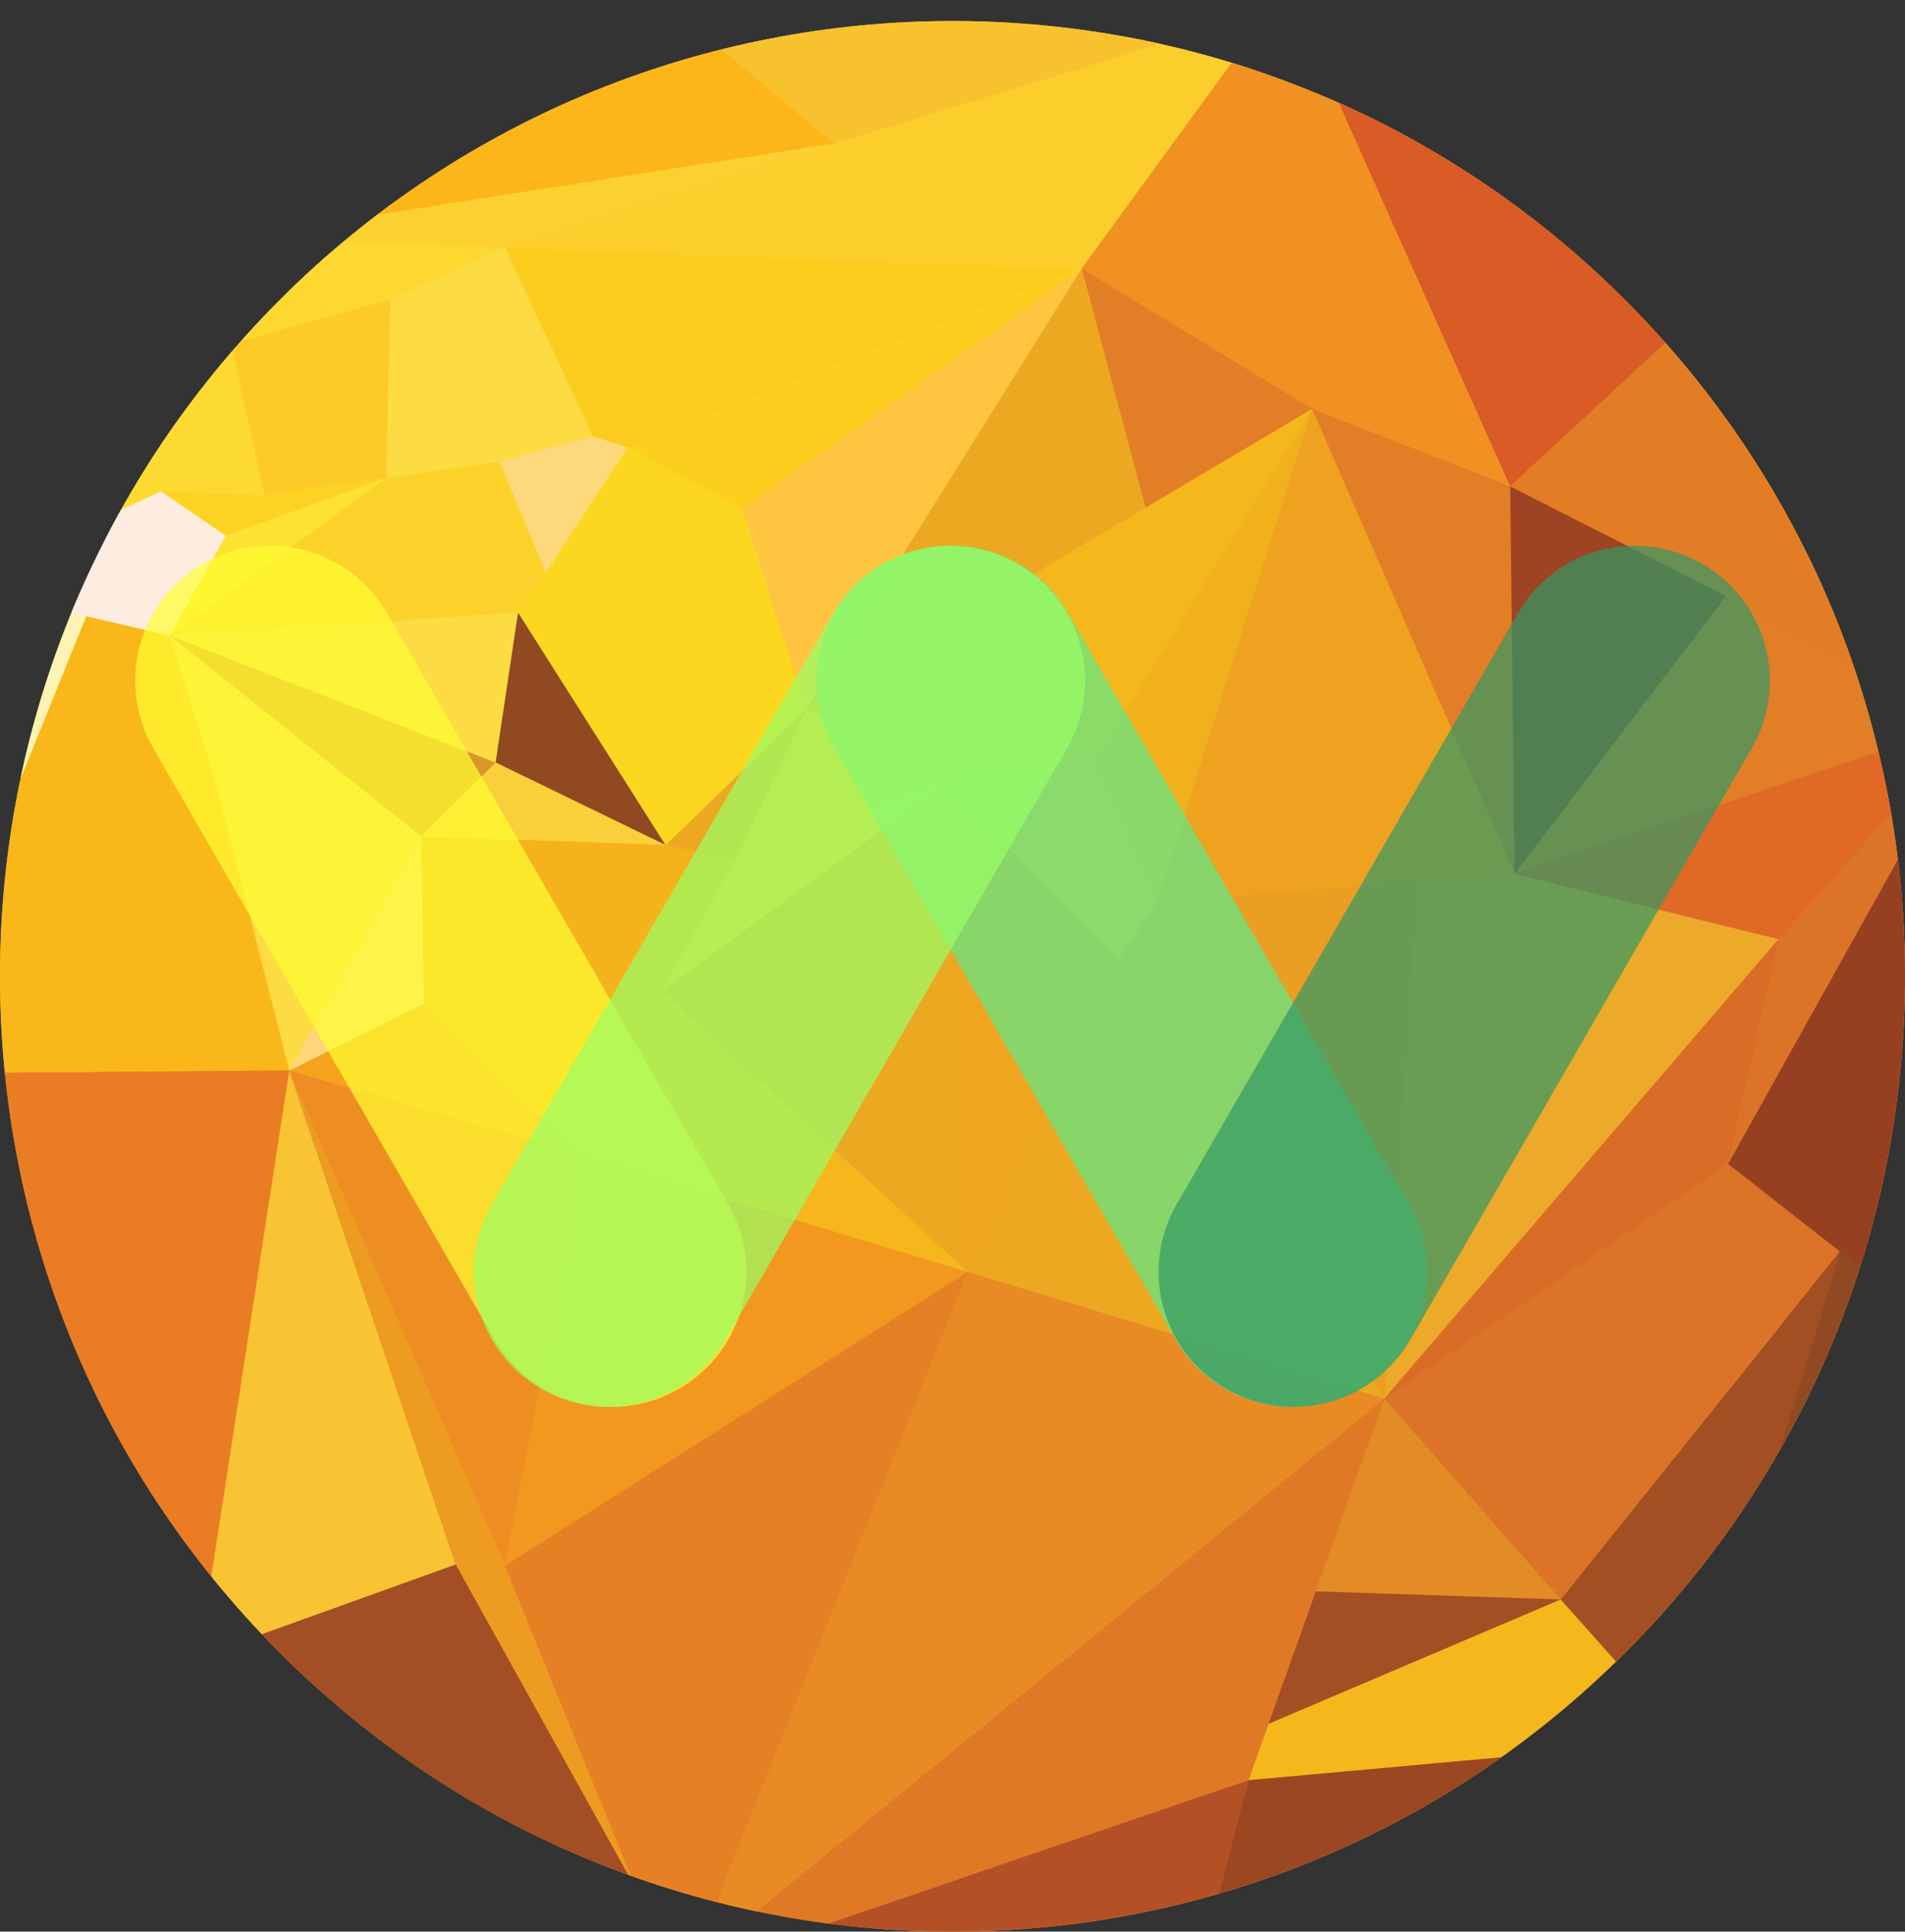 <?xml version="1.0" encoding="utf-8"?>
<!-- Generator: Adobe Illustrator 16.0.0, SVG Export Plug-In . SVG Version: 6.00 Build 0)  -->
<!DOCTYPE svg PUBLIC "-//W3C//DTD SVG 1.1//EN" "http://www.w3.org/Graphics/SVG/1.1/DTD/svg11.dtd">
<svg version="1.1" id="图层_1" xmlns="http://www.w3.org/2000/svg" xmlns:xlink="http://www.w3.org/1999/xlink" x="0px" y="0px"
	 width="200.001px" height="202.763px" viewBox="0 0 200.001 202.763" enable-background="new 0 0 200.001 202.763"
	 xml:space="preserve">
<rect x="0" y="0" width="200.001" height="202.763" fill="#333333" stroke="none"/>
<g id="Sun">
	<g>
		<path id="SVGID_33_" fill="#F5B81C" d="M170.713,173.393c-39.053,39.16-102.37,39.16-141.424-0.002
			c-39.052-39.16-39.052-102.652,0-141.815c39.054-39.16,102.368-39.16,141.424,0.005
			C209.762,70.736,209.766,134.231,170.713,173.393z"/>
	</g>
	<g>
		<defs>
			<path id="SVGID_1_" d="M170.713,173.393c-39.053,39.16-102.37,39.16-141.424-0.002c-39.052-39.16-39.052-102.652,0-141.815
				c39.054-39.16,102.368-39.16,141.424,0.005C209.762,70.736,209.766,134.231,170.713,173.393z"/>
		</defs>
		<clipPath id="SVGID_2_">
			<use xlink:href="#SVGID_1_"  overflow="visible"/>
		</clipPath>
		<polygon clip-path="url(#SVGID_2_)" fill="#904920" points="177.512,182.655 198.359,135.446 190.394,124.289 		"/>
	</g>
	<g>
		<defs>
			<path id="SVGID_3_" d="M170.713,173.393c-39.053,39.16-102.37,39.16-141.424-0.002c-39.052-39.16-39.052-102.652,0-141.815
				c39.054-39.16,102.368-39.16,141.424,0.005C209.762,70.736,209.766,134.231,170.713,173.393z"/>
		</defs>
		<clipPath id="SVGID_4_">
			<use xlink:href="#SVGID_3_"  overflow="visible"/>
		</clipPath>
		<polygon clip-path="url(#SVGID_4_)" fill="#FBCE2C" points="135.809,-0.025 115.143,34.132 54.392,64.281 25.204,24.786 		"/>
	</g>
	<g>
		<defs>
			<path id="SVGID_5_" d="M170.713,173.393c-39.053,39.16-102.37,39.16-141.424-0.002c-39.052-39.16-39.052-102.652,0-141.815
				c39.054-39.16,102.368-39.16,141.424,0.005C209.762,70.736,209.766,134.231,170.713,173.393z"/>
		</defs>
		<clipPath id="SVGID_6_">
			<use xlink:href="#SVGID_5_"  overflow="visible"/>
		</clipPath>
		<polygon clip-path="url(#SVGID_6_)" fill="#F3981F" points="145.347,146.808 71.692,207.126 30.082,111.753 		"/>
	</g>
	<g>
		<defs>
			<path id="SVGID_7_" d="M170.713,173.393c-39.053,39.16-102.37,39.16-141.424-0.002c-39.052-39.16-39.052-102.652,0-141.815
				c39.054-39.16,102.368-39.16,141.424,0.005C209.762,70.736,209.766,134.231,170.713,173.393z"/>
		</defs>
		<clipPath id="SVGID_8_">
			<use xlink:href="#SVGID_7_"  overflow="visible"/>
		</clipPath>
		<polygon clip-path="url(#SVGID_8_)" fill="#A34F24" points="163.845,167.898 145.347,146.808 71.692,207.126 		"/>
	</g>
	<g>
		<defs>
			<path id="SVGID_9_" d="M170.713,173.393c-39.053,39.16-102.37,39.16-141.424-0.002c-39.052-39.16-39.052-102.652,0-141.815
				c39.054-39.16,102.368-39.16,141.424,0.005C209.762,70.736,209.766,134.231,170.713,173.393z"/>
		</defs>
		<clipPath id="SVGID_10_">
			<use xlink:href="#SVGID_9_"  overflow="visible"/>
		</clipPath>
		<polygon clip-path="url(#SVGID_10_)" fill="#E27E26" points="145.493,147.816 113.552,28.198 138.684,41.061 158.551,51.058 
			207.271,75.947 		"/>
	</g>
	<g>
		<defs>
			<path id="SVGID_11_" d="M170.713,173.393c-39.053,39.16-102.37,39.16-141.424-0.002c-39.052-39.16-39.052-102.652,0-141.815
				c39.054-39.16,102.368-39.16,141.424,0.005C209.762,70.736,209.766,134.231,170.713,173.393z"/>
		</defs>
		<clipPath id="SVGID_12_">
			<use xlink:href="#SVGID_11_"  overflow="visible"/>
		</clipPath>
		<polygon clip-path="url(#SVGID_12_)" fill="#ECA821" points="113.552,28.198 145.347,146.808 30.082,111.753 		"/>
	</g>
	<g>
		<defs>
			<path id="SVGID_13_" d="M170.713,173.393c-39.053,39.16-102.37,39.16-141.424-0.002c-39.052-39.16-39.052-102.652,0-141.815
				c39.054-39.16,102.368-39.16,141.424,0.005C209.762,70.736,209.766,134.231,170.713,173.393z"/>
		</defs>
		<clipPath id="SVGID_14_">
			<use xlink:href="#SVGID_13_"  overflow="visible"/>
		</clipPath>
		<polygon clip-path="url(#SVGID_14_)" fill="#F09121" points="205.91,75.115 134.258,-0.209 113.552,28.198 137.762,42.919 
			158.551,51.058 		"/>
	</g>
	<g>
		<defs>
			<path id="SVGID_15_" d="M170.713,173.393c-39.053,39.16-102.37,39.16-141.424-0.002c-39.052-39.16-39.052-102.652,0-141.815
				c39.054-39.16,102.368-39.16,141.424,0.005C209.762,70.736,209.766,134.231,170.713,173.393z"/>
		</defs>
		<clipPath id="SVGID_16_">
			<use xlink:href="#SVGID_15_"  overflow="visible"/>
		</clipPath>
		<polygon clip-path="url(#SVGID_16_)" fill="#DC7427" points="206.913,75.115 193.257,131.264 163.845,167.898 145.347,146.808 		
			"/>
	</g>
	<g>
		<defs>
			<path id="SVGID_17_" d="M170.713,173.393c-39.053,39.16-102.37,39.16-141.424-0.002c-39.052-39.16-39.052-102.652,0-141.815
				c39.054-39.16,102.368-39.16,141.424,0.005C209.762,70.736,209.766,134.231,170.713,173.393z"/>
		</defs>
		<clipPath id="SVGID_18_">
			<use xlink:href="#SVGID_17_"  overflow="visible"/>
		</clipPath>
		<polygon clip-path="url(#SVGID_18_)" fill="#A34E24" points="71.692,207.126 20.881,173.917 -10.284,112.713 30.082,111.753 		"/>
	</g>
	<g>
		<defs>
			<path id="SVGID_19_" d="M170.713,173.393c-39.053,39.16-102.37,39.16-141.424-0.002c-39.052-39.16-39.052-102.652,0-141.815
				c39.054-39.16,102.368-39.16,141.424,0.005C209.762,70.736,209.766,134.231,170.713,173.393z"/>
		</defs>
		<clipPath id="SVGID_20_">
			<use xlink:href="#SVGID_19_"  overflow="visible"/>
		</clipPath>
		<polygon clip-path="url(#SVGID_20_)" fill="#FCDB43" points="113.552,28.198 30.369,112.388 22.112,82.263 17.537,66.707 
			25.204,24.786 53.022,25.988 		"/>
	</g>
	<g>
		<defs>
			<path id="SVGID_21_" d="M170.713,173.393c-39.053,39.16-102.37,39.16-141.424-0.002c-39.052-39.16-39.052-102.652,0-141.815
				c39.054-39.16,102.368-39.16,141.424,0.005C209.762,70.736,209.766,134.231,170.713,173.393z"/>
		</defs>
		<clipPath id="SVGID_22_">
			<use xlink:href="#SVGID_21_"  overflow="visible"/>
		</clipPath>
		<polygon clip-path="url(#SVGID_22_)" fill="#FAB719" points="30.369,112.388 -10.284,112.713 25.204,24.786 17.815,66.722 
			22.609,81.966 		"/>
	</g>
	<g>
		<defs>
			<path id="SVGID_23_" d="M170.713,173.393c-39.053,39.16-102.37,39.16-141.424-0.002c-39.052-39.16-39.052-102.652,0-141.815
				c39.054-39.16,102.368-39.16,141.424,0.005C209.762,70.736,209.766,134.231,170.713,173.393z"/>
		</defs>
		<clipPath id="SVGID_24_">
			<use xlink:href="#SVGID_23_"  overflow="visible"/>
		</clipPath>
		<polygon clip-path="url(#SVGID_24_)" fill="#D95B26" points="135.612,-0.269 179.468,31.747 158.551,51.058 		"/>
	</g>
	<g>
		<defs>
			<path id="SVGID_25_" d="M170.713,173.393c-39.053,39.16-102.37,39.16-141.424-0.002c-39.052-39.16-39.052-102.652,0-141.815
				c39.054-39.16,102.368-39.16,141.424,0.005C209.762,70.736,209.766,134.231,170.713,173.393z"/>
		</defs>
		<clipPath id="SVGID_26_">
			<use xlink:href="#SVGID_25_"  overflow="visible"/>
		</clipPath>
		<polygon clip-path="url(#SVGID_26_)" fill="#E37D25" points="179.468,31.747 207.478,76.503 158.551,51.058 		"/>
	</g>
	<g>
		<defs>
			<path id="SVGID_27_" d="M170.713,173.393c-39.053,39.16-102.37,39.16-141.424-0.002c-39.052-39.16-39.052-102.652,0-141.815
				c39.054-39.16,102.368-39.16,141.424,0.005C209.762,70.736,209.766,134.231,170.713,173.393z"/>
		</defs>
		<clipPath id="SVGID_28_">
			<use xlink:href="#SVGID_27_"  overflow="visible"/>
		</clipPath>
		<polygon clip-path="url(#SVGID_28_)" fill="#EA7D24" points="20.881,173.917 30.6,112.352 -10.368,112.705 		"/>
	</g>
	<g>
		<defs>
			<path id="SVGID_29_" d="M170.713,173.393c-39.053,39.16-102.37,39.16-141.424-0.002c-39.052-39.16-39.052-102.652,0-141.815
				c39.054-39.16,102.368-39.16,141.424,0.005C209.762,70.736,209.766,134.231,170.713,173.393z"/>
		</defs>
		<clipPath id="SVGID_30_">
			<use xlink:href="#SVGID_29_"  overflow="visible"/>
		</clipPath>
		<polygon clip-path="url(#SVGID_30_)" fill="#FFC541" points="113.552,28.198 84.661,74.415 77.893,53.423 		"/>
	</g>
	<g>
		<defs>
			<path id="SVGID_31_" d="M170.713,173.393c-39.053,39.16-102.37,39.16-141.424-0.002c-39.052-39.16-39.052-102.652,0-141.815
				c39.054-39.16,102.368-39.16,141.424,0.005C209.762,70.736,209.766,134.231,170.713,173.393z"/>
		</defs>
		<clipPath id="SVGID_32_">
			<use xlink:href="#SVGID_31_"  overflow="visible"/>
		</clipPath>
		<polygon clip-path="url(#SVGID_32_)" fill="#ECA92A" points="186.72,98.583 159.018,91.727 147.936,92.576 145.347,146.808 		"/>
	</g>
	<g>
		<defs>
			<path id="SVGID_34_" d="M170.713,173.393c-39.053,39.16-102.37,39.16-141.424-0.002c-39.052-39.16-39.052-102.652,0-141.815
				c39.054-39.16,102.368-39.16,141.424,0.005C209.762,70.736,209.766,134.231,170.713,173.393z"/>
		</defs>
		<clipPath id="SVGID_35_">
			<use xlink:href="#SVGID_34_"  overflow="visible"/>
		</clipPath>
		<polygon clip-path="url(#SVGID_35_)" fill="#E06926" points="207.461,75.46 186.72,98.583 159.018,91.727 		"/>
	</g>
	<g>
		<defs>
			<path id="SVGID_36_" d="M170.713,173.393c-39.053,39.16-102.37,39.16-141.424-0.002c-39.052-39.16-39.052-102.652,0-141.815
				c39.054-39.16,102.368-39.16,141.424,0.005C209.762,70.736,209.766,134.231,170.713,173.393z"/>
		</defs>
		<clipPath id="SVGID_37_">
			<use xlink:href="#SVGID_36_"  overflow="visible"/>
		</clipPath>
		<polygon clip-path="url(#SVGID_37_)" fill="#D96D27" points="186.72,98.583 181.43,122.177 145.347,146.808 		"/>
	</g>
	<g>
		<defs>
			<path id="SVGID_38_" d="M170.713,173.393c-39.053,39.16-102.37,39.16-141.424-0.002c-39.052-39.16-39.052-102.652,0-141.815
				c39.054-39.16,102.368-39.16,141.424,0.005C209.762,70.736,209.766,134.231,170.713,173.393z"/>
		</defs>
		<clipPath id="SVGID_39_">
			<use xlink:href="#SVGID_38_"  overflow="visible"/>
		</clipPath>
		<polygon clip-path="url(#SVGID_39_)" fill="#974021" points="207.78,74.958 198.359,135.446 181.43,122.177 		"/>
	</g>
	<g>
		<defs>
			<path id="SVGID_40_" d="M170.713,173.393c-39.053,39.16-102.37,39.16-141.424-0.002c-39.052-39.16-39.052-102.652,0-141.815
				c39.054-39.16,102.368-39.16,141.424,0.005C209.762,70.736,209.766,134.231,170.713,173.393z"/>
		</defs>
		<clipPath id="SVGID_41_">
			<use xlink:href="#SVGID_40_"  overflow="visible"/>
		</clipPath>
		<polygon clip-path="url(#SVGID_41_)" fill="#A34F24" points="163.845,167.898 177.402,183.083 193.257,131.264 		"/>
	</g>
	<g>
		<defs>
			<path id="SVGID_42_" d="M170.713,173.393c-39.053,39.16-102.37,39.16-141.424-0.002c-39.052-39.16-39.052-102.652,0-141.815
				c39.054-39.16,102.368-39.16,141.424,0.005C209.762,70.736,209.766,134.231,170.713,173.393z"/>
		</defs>
		<clipPath id="SVGID_43_">
			<use xlink:href="#SVGID_42_"  overflow="visible"/>
		</clipPath>
		<polygon clip-path="url(#SVGID_43_)" fill="#9B4722" points="177.512,182.655 126.064,204.625 131.08,186.863 		"/>
	</g>
	<g>
		<defs>
			<path id="SVGID_44_" d="M170.713,173.393c-39.053,39.16-102.37,39.16-141.424-0.002c-39.052-39.16-39.052-102.652,0-141.815
				c39.054-39.16,102.368-39.16,141.424,0.005C209.762,70.736,209.766,134.231,170.713,173.393z"/>
		</defs>
		<clipPath id="SVGID_45_">
			<use xlink:href="#SVGID_44_"  overflow="visible"/>
		</clipPath>
		<polygon clip-path="url(#SVGID_45_)" fill="#B45026" points="66.918,207.498 126.518,204.626 131.08,186.863 		"/>
	</g>
	<g>
		<defs>
			<path id="SVGID_46_" d="M170.713,173.393c-39.053,39.16-102.37,39.16-141.424-0.002c-39.052-39.16-39.052-102.652,0-141.815
				c39.054-39.16,102.368-39.16,141.424,0.005C209.762,70.736,209.766,134.231,170.713,173.393z"/>
		</defs>
		<clipPath id="SVGID_47_">
			<use xlink:href="#SVGID_46_"  overflow="visible"/>
		</clipPath>
		<polygon clip-path="url(#SVGID_47_)" fill="#FED730" points="25.204,24.786 53.022,25.988 40.979,31.432 24.268,36.083 		"/>
	</g>
	<g>
		<defs>
			<path id="SVGID_48_" d="M170.713,173.393c-39.053,39.16-102.37,39.16-141.424-0.002c-39.052-39.16-39.052-102.652,0-141.815
				c39.054-39.16,102.368-39.16,141.424,0.005C209.762,70.736,209.766,134.231,170.713,173.393z"/>
		</defs>
		<clipPath id="SVGID_49_">
			<use xlink:href="#SVGID_48_"  overflow="visible"/>
		</clipPath>
		<polygon clip-path="url(#SVGID_49_)" fill="#FDB61A" points="25.204,24.786 71.071,1.277 87.608,15.072 		"/>
	</g>
	<g>
		<defs>
			<path id="SVGID_50_" d="M170.713,173.393c-39.053,39.16-102.37,39.16-141.424-0.002c-39.052-39.16-39.052-102.652,0-141.815
				c39.054-39.16,102.368-39.16,141.424,0.005C209.762,70.736,209.766,134.231,170.713,173.393z"/>
		</defs>
		<clipPath id="SVGID_51_">
			<use xlink:href="#SVGID_50_"  overflow="visible"/>
		</clipPath>
		<polygon clip-path="url(#SVGID_51_)" fill="#FCD031" points="87.608,15.072 53.022,25.988 25.204,24.786 		"/>
	</g>
	<g>
		<defs>
			<path id="SVGID_52_" d="M170.713,173.393c-39.053,39.16-102.37,39.16-141.424-0.002c-39.052-39.16-39.052-102.652,0-141.815
				c39.054-39.16,102.368-39.16,141.424,0.005C209.762,70.736,209.766,134.231,170.713,173.393z"/>
		</defs>
		<clipPath id="SVGID_53_">
			<use xlink:href="#SVGID_52_"  overflow="visible"/>
		</clipPath>
		<polygon clip-path="url(#SVGID_53_)" fill="#F9BF50" points="25.204,24.786 14.104,34.328 18.686,40.577 		"/>
	</g>
	<g>
		<defs>
			<path id="SVGID_54_" d="M170.713,173.393c-39.053,39.16-102.37,39.16-141.424-0.002c-39.052-39.16-39.052-102.652,0-141.815
				c39.054-39.16,102.368-39.16,141.424,0.005C209.762,70.736,209.766,134.231,170.713,173.393z"/>
		</defs>
		<clipPath id="SVGID_55_">
			<use xlink:href="#SVGID_54_"  overflow="visible"/>
		</clipPath>
		<polygon clip-path="url(#SVGID_55_)" fill="#F7C22E" points="136.928,0 87.608,15.072 71.071,1.277 		"/>
	</g>
	<g>
		<defs>
			<path id="SVGID_56_" d="M170.713,173.393c-39.053,39.16-102.37,39.16-141.424-0.002c-39.052-39.16-39.052-102.652,0-141.815
				c39.054-39.16,102.368-39.16,141.424,0.005C209.762,70.736,209.766,134.231,170.713,173.393z"/>
		</defs>
		<clipPath id="SVGID_57_">
			<use xlink:href="#SVGID_56_"  overflow="visible"/>
		</clipPath>
		<polygon clip-path="url(#SVGID_57_)" fill="#EFC276" points="24.268,36.083 5.087,57.278 14.104,34.328 		"/>
	</g>
	<g>
		<defs>
			<path id="SVGID_58_" d="M170.713,173.393c-39.053,39.16-102.37,39.16-141.424-0.002c-39.052-39.16-39.052-102.652,0-141.815
				c39.054-39.16,102.368-39.16,141.424,0.005C209.762,70.736,209.766,134.231,170.713,173.393z"/>
		</defs>
		<clipPath id="SVGID_59_">
			<use xlink:href="#SVGID_58_"  overflow="visible"/>
		</clipPath>
		<polygon clip-path="url(#SVGID_59_)" fill="#FFF3B3" points="-10.368,112.705 5.087,57.278 9.438,63.752 		"/>
	</g>
	<g>
		<defs>
			<path id="SVGID_60_" d="M170.713,173.393c-39.053,39.16-102.37,39.16-141.424-0.002c-39.052-39.16-39.052-102.652,0-141.815
				c39.054-39.16,102.368-39.16,141.424,0.005C209.762,70.736,209.766,134.231,170.713,173.393z"/>
		</defs>
		<clipPath id="SVGID_61_">
			<use xlink:href="#SVGID_60_"  overflow="visible"/>
		</clipPath>
		<polygon clip-path="url(#SVGID_61_)" fill="#FDDA32" points="24.268,36.083 27.736,51.983 5.087,57.278 		"/>
	</g>
	<g>
		<defs>
			<path id="SVGID_62_" d="M170.713,173.393c-39.053,39.16-102.37,39.16-141.424-0.002c-39.052-39.16-39.052-102.652,0-141.815
				c39.054-39.16,102.368-39.16,141.424,0.005C209.762,70.736,209.766,134.231,170.713,173.393z"/>
		</defs>
		<clipPath id="SVGID_63_">
			<use xlink:href="#SVGID_62_"  overflow="visible"/>
		</clipPath>
		<polygon clip-path="url(#SVGID_63_)" fill="#F5A31D" points="30.369,112.388 61.328,121.352 44.51,105.328 		"/>
	</g>
	<g>
		<defs>
			<path id="SVGID_64_" d="M170.713,173.393c-39.053,39.16-102.37,39.16-141.424-0.002c-39.052-39.16-39.052-102.652,0-141.815
				c39.054-39.16,102.368-39.16,141.424,0.005C209.762,70.736,209.766,134.231,170.713,173.393z"/>
		</defs>
		<clipPath id="SVGID_65_">
			<use xlink:href="#SVGID_64_"  overflow="visible"/>
		</clipPath>
		<polygon clip-path="url(#SVGID_65_)" fill="#EE8E22" points="61.328,121.352 52.994,164.362 30.369,112.388 		"/>
	</g>
	<g>
		<defs>
			<path id="SVGID_66_" d="M170.713,173.393c-39.053,39.16-102.37,39.16-141.424-0.002c-39.052-39.16-39.052-102.652,0-141.815
				c39.054-39.16,102.368-39.16,141.424,0.005C209.762,70.736,209.766,134.231,170.713,173.393z"/>
		</defs>
		<clipPath id="SVGID_67_">
			<use xlink:href="#SVGID_66_"  overflow="visible"/>
		</clipPath>
		<polygon clip-path="url(#SVGID_67_)" fill="#EE9C21" points="71.692,207.126 47.842,164.221 30.369,112.388 		"/>
	</g>
	<g>
		<defs>
			<path id="SVGID_68_" d="M170.713,173.393c-39.053,39.16-102.37,39.16-141.424-0.002c-39.052-39.16-39.052-102.652,0-141.815
				c39.054-39.16,102.368-39.16,141.424,0.005C209.762,70.736,209.766,134.231,170.713,173.393z"/>
		</defs>
		<clipPath id="SVGID_69_">
			<use xlink:href="#SVGID_68_"  overflow="visible"/>
		</clipPath>
		<polygon clip-path="url(#SVGID_69_)" fill="#E38B25" points="163.845,167.898 121.209,166.478 145.347,146.808 		"/>
	</g>
	<g>
		<defs>
			<path id="SVGID_70_" d="M170.713,173.393c-39.053,39.16-102.37,39.16-141.424-0.002c-39.052-39.16-39.052-102.652,0-141.815
				c39.054-39.16,102.368-39.16,141.424,0.005C209.762,70.736,209.766,134.231,170.713,173.393z"/>
		</defs>
		<clipPath id="SVGID_71_">
			<use xlink:href="#SVGID_70_"  overflow="visible"/>
		</clipPath>
		<polygon clip-path="url(#SVGID_71_)" fill="#E07926" points="145.347,146.808 131.08,186.863 71.24,207.297 		"/>
	</g>
	<g>
		<defs>
			<path id="SVGID_72_" d="M170.713,173.393c-39.053,39.16-102.37,39.16-141.424-0.002c-39.052-39.16-39.052-102.652,0-141.815
				c39.054-39.16,102.368-39.16,141.424,0.005C209.762,70.736,209.766,134.231,170.713,173.393z"/>
		</defs>
		<clipPath id="SVGID_73_">
			<use xlink:href="#SVGID_72_"  overflow="visible"/>
		</clipPath>
		<polygon clip-path="url(#SVGID_73_)" fill="#F9C434" points="20.881,173.917 47.842,164.221 30.369,112.388 		"/>
	</g>
	<g>
		<defs>
			<path id="SVGID_74_" d="M170.713,173.393c-39.053,39.16-102.37,39.16-141.424-0.002c-39.052-39.16-39.052-102.652,0-141.815
				c39.054-39.16,102.368-39.16,141.424,0.005C209.762,70.736,209.766,134.231,170.713,173.393z"/>
		</defs>
		<clipPath id="SVGID_75_">
			<use xlink:href="#SVGID_74_"  overflow="visible"/>
		</clipPath>
		<polygon clip-path="url(#SVGID_75_)" fill="#E98B24" points="101.605,133.505 71.24,207.297 145.347,146.808 		"/>
	</g>
	<g>
		<defs>
			<path id="SVGID_76_" d="M170.713,173.393c-39.053,39.16-102.37,39.16-141.424-0.002c-39.052-39.16-39.052-102.652,0-141.815
				c39.054-39.16,102.368-39.16,141.424,0.005C209.762,70.736,209.766,134.231,170.713,173.393z"/>
		</defs>
		<clipPath id="SVGID_77_">
			<use xlink:href="#SVGID_76_"  overflow="visible"/>
		</clipPath>
		<polygon clip-path="url(#SVGID_77_)" fill="#FEECE0" points="17.815,66.722 3.093,63.299 5.311,56.912 16.914,51.574 23.71,56.23 
					"/>
	</g>
	<g>
		<defs>
			<path id="SVGID_78_" d="M170.713,173.393c-39.053,39.16-102.37,39.16-141.424-0.002c-39.052-39.16-39.052-102.652,0-141.815
				c39.054-39.16,102.368-39.16,141.424,0.005C209.762,70.736,209.766,134.231,170.713,173.393z"/>
		</defs>
		<clipPath id="SVGID_79_">
			<use xlink:href="#SVGID_78_"  overflow="visible"/>
		</clipPath>
		<polygon clip-path="url(#SVGID_79_)" fill="#FDD323" points="23.71,56.23 16.914,51.574 27.736,51.983 40.549,50.176 		"/>
	</g>
	<g>
		<defs>
			<path id="SVGID_80_" d="M170.713,173.393c-39.053,39.16-102.37,39.16-141.424-0.002c-39.052-39.16-39.052-102.652,0-141.815
				c39.054-39.16,102.368-39.16,141.424,0.005C209.762,70.736,209.766,134.231,170.713,173.393z"/>
		</defs>
		<clipPath id="SVGID_81_">
			<use xlink:href="#SVGID_80_"  overflow="visible"/>
		</clipPath>
		<polygon clip-path="url(#SVGID_81_)" fill="#FDD97C" points="62.254,45.808 52.433,48.453 57.311,60.123 65.913,46.951 		"/>
	</g>
	<g>
		<defs>
			<path id="SVGID_82_" d="M170.713,173.393c-39.053,39.16-102.37,39.16-141.424-0.002c-39.052-39.16-39.052-102.652,0-141.815
				c39.054-39.16,102.368-39.16,141.424,0.005C209.762,70.736,209.766,134.231,170.713,173.393z"/>
		</defs>
		<clipPath id="SVGID_83_">
			<use xlink:href="#SVGID_82_"  overflow="visible"/>
		</clipPath>
		<polygon clip-path="url(#SVGID_83_)" fill="#904920" points="54.392,64.281 52.033,80.046 69.883,88.712 		"/>
	</g>
	<g>
		<defs>
			<path id="SVGID_84_" d="M170.713,173.393c-39.053,39.16-102.37,39.16-141.424-0.002c-39.052-39.16-39.052-102.652,0-141.815
				c39.054-39.16,102.368-39.16,141.424,0.005C209.762,70.736,209.766,134.231,170.713,173.393z"/>
		</defs>
		<clipPath id="SVGID_85_">
			<use xlink:href="#SVGID_84_"  overflow="visible"/>
		</clipPath>
		<polygon clip-path="url(#SVGID_85_)" fill="#FAD03A" points="52.033,80.046 44.199,87.788 69.883,88.712 		"/>
	</g>
	<g>
		<defs>
			<path id="SVGID_86_" d="M170.713,173.393c-39.053,39.16-102.37,39.16-141.424-0.002c-39.052-39.16-39.052-102.652,0-141.815
				c39.054-39.16,102.368-39.16,141.424,0.005C209.762,70.736,209.766,134.231,170.713,173.393z"/>
		</defs>
		<clipPath id="SVGID_87_">
			<use xlink:href="#SVGID_86_"  overflow="visible"/>
		</clipPath>
		<polygon clip-path="url(#SVGID_87_)" fill="#FCD71F" points="77.893,53.423 84.661,74.415 69.883,88.712 54.392,64.281 
			57.311,60.123 65.913,46.951 		"/>
	</g>
	<g>
		<defs>
			<path id="SVGID_88_" d="M170.713,173.393c-39.053,39.16-102.37,39.16-141.424-0.002c-39.052-39.16-39.052-102.652,0-141.815
				c39.054-39.16,102.368-39.16,141.424,0.005C209.762,70.736,209.766,134.231,170.713,173.393z"/>
		</defs>
		<clipPath id="SVGID_89_">
			<use xlink:href="#SVGID_88_"  overflow="visible"/>
		</clipPath>
		<polygon clip-path="url(#SVGID_89_)" fill="#FEE233" points="40.549,50.176 17.815,66.722 23.71,56.23 		"/>
	</g>
	<g>
		<defs>
			<path id="SVGID_90_" d="M170.713,173.393c-39.053,39.16-102.37,39.16-141.424-0.002c-39.052-39.16-39.052-102.652,0-141.815
				c39.054-39.16,102.368-39.16,141.424,0.005C209.762,70.736,209.766,134.231,170.713,173.393z"/>
		</defs>
		<clipPath id="SVGID_91_">
			<use xlink:href="#SVGID_90_"  overflow="visible"/>
		</clipPath>
		<polygon clip-path="url(#SVGID_91_)" fill="#F4B31B" points="60.779,121.196 44.51,105.328 44.199,87.788 69.883,88.712 
			77.278,90.184 69.483,104.055 		"/>
	</g>
	<g>
		<defs>
			<path id="SVGID_92_" d="M170.713,173.393c-39.053,39.16-102.37,39.16-141.424-0.002c-39.052-39.16-39.052-102.652,0-141.815
				c39.054-39.16,102.368-39.16,141.424,0.005C209.762,70.736,209.766,134.231,170.713,173.393z"/>
		</defs>
		<clipPath id="SVGID_93_">
			<use xlink:href="#SVGID_92_"  overflow="visible"/>
		</clipPath>
		<polygon clip-path="url(#SVGID_93_)" fill="#F7C529" points="77.278,90.184 84.661,74.415 99.285,82.191 		"/>
	</g>
	<g>
		<defs>
			<path id="SVGID_94_" d="M170.713,173.393c-39.053,39.16-102.37,39.16-141.424-0.002c-39.052-39.16-39.052-102.652,0-141.815
				c39.054-39.16,102.368-39.16,141.424,0.005C209.762,70.736,209.766,134.231,170.713,173.393z"/>
		</defs>
		<clipPath id="SVGID_95_">
			<use xlink:href="#SVGID_94_"  overflow="visible"/>
		</clipPath>
		<polygon clip-path="url(#SVGID_95_)" fill="#EA9E22" points="145.347,146.808 117.466,100.723 132.549,78.031 149.148,86.804 		
			"/>
	</g>
	<g>
		<defs>
			<path id="SVGID_96_" d="M170.713,173.393c-39.053,39.16-102.37,39.16-141.424-0.002c-39.052-39.16-39.052-102.652,0-141.815
				c39.054-39.16,102.368-39.16,141.424,0.005C209.762,70.736,209.766,134.231,170.713,173.393z"/>
		</defs>
		<clipPath id="SVGID_97_">
			<use xlink:href="#SVGID_96_"  overflow="visible"/>
		</clipPath>
		<polygon clip-path="url(#SVGID_97_)" fill="#FACA27" points="99.285,82.191 69.483,104.055 77.278,90.184 		"/>
	</g>
	<g>
		<defs>
			<path id="SVGID_98_" d="M170.713,173.393c-39.053,39.16-102.37,39.16-141.424-0.002c-39.052-39.16-39.052-102.652,0-141.815
				c39.054-39.16,102.368-39.16,141.424,0.005C209.762,70.736,209.766,134.231,170.713,173.393z"/>
		</defs>
		<clipPath id="SVGID_99_">
			<use xlink:href="#SVGID_98_"  overflow="visible"/>
		</clipPath>
		<polygon clip-path="url(#SVGID_99_)" fill="#FCCF1E" points="65.913,46.951 113.552,28.198 77.893,53.423 		"/>
	</g>
	<g>
		<defs>
			<path id="SVGID_100_" d="M170.713,173.393c-39.053,39.16-102.37,39.16-141.424-0.002c-39.052-39.16-39.052-102.652,0-141.815
				c39.054-39.16,102.368-39.16,141.424,0.005C209.762,70.736,209.766,134.231,170.713,173.393z"/>
		</defs>
		<clipPath id="SVGID_101_">
			<use xlink:href="#SVGID_100_"  overflow="visible"/>
		</clipPath>
		<polygon clip-path="url(#SVGID_101_)" fill="#FBCC1E" points="62.254,45.808 53.022,25.988 113.552,28.198 65.913,46.951 		"/>
	</g>
	<g>
		<defs>
			<path id="SVGID_102_" d="M170.713,173.393c-39.053,39.16-102.37,39.16-141.424-0.002c-39.052-39.16-39.052-102.652,0-141.815
				c39.054-39.16,102.368-39.16,141.424,0.005C209.762,70.736,209.766,134.231,170.713,173.393z"/>
		</defs>
		<clipPath id="SVGID_103_">
			<use xlink:href="#SVGID_102_"  overflow="visible"/>
		</clipPath>
		<polygon clip-path="url(#SVGID_103_)" fill="#FCCB28" points="40.549,50.176 40.979,31.432 24.268,36.083 27.736,51.983 		"/>
	</g>
	<g>
		<defs>
			<path id="SVGID_104_" d="M170.713,173.393c-39.053,39.16-102.37,39.16-141.424-0.002c-39.052-39.16-39.052-102.652,0-141.815
				c39.054-39.16,102.368-39.16,141.424,0.005C209.762,70.736,209.766,134.231,170.713,173.393z"/>
		</defs>
		<clipPath id="SVGID_105_">
			<use xlink:href="#SVGID_104_"  overflow="visible"/>
		</clipPath>
		<polygon clip-path="url(#SVGID_105_)" fill="#EFA120" points="121.48,94.684 159.018,91.727 137.762,42.919 		"/>
	</g>
	<g>
		<defs>
			<path id="SVGID_106_" d="M170.713,173.393c-39.053,39.16-102.37,39.16-141.424-0.002c-39.052-39.16-39.052-102.652,0-141.815
				c39.054-39.16,102.368-39.16,141.424,0.005C209.762,70.736,209.766,134.231,170.713,173.393z"/>
		</defs>
		<clipPath id="SVGID_107_">
			<use xlink:href="#SVGID_106_"  overflow="visible"/>
		</clipPath>
		<polygon clip-path="url(#SVGID_107_)" fill="#F5B81C" points="137.762,42.919 84.661,74.415 99.285,82.191 121.48,94.684 		"/>
	</g>
	<g>
		<defs>
			<path id="SVGID_108_" d="M170.713,173.393c-39.053,39.16-102.37,39.16-141.424-0.002c-39.052-39.16-39.052-102.652,0-141.815
				c39.054-39.16,102.368-39.16,141.424,0.005C209.762,70.736,209.766,134.231,170.713,173.393z"/>
		</defs>
		<clipPath id="SVGID_109_">
			<use xlink:href="#SVGID_108_"  overflow="visible"/>
		</clipPath>
		<polygon clip-path="url(#SVGID_109_)" fill="#F3BA27" points="114.896,79.999 121.48,94.684 117.466,100.723 99.285,82.191 		"/>
	</g>
	<g>
		<defs>
			<path id="SVGID_110_" d="M170.713,173.393c-39.053,39.16-102.37,39.16-141.424-0.002c-39.052-39.16-39.052-102.652,0-141.815
				c39.054-39.16,102.368-39.16,141.424,0.005C209.762,70.736,209.766,134.231,170.713,173.393z"/>
		</defs>
		<clipPath id="SVGID_111_">
			<use xlink:href="#SVGID_110_"  overflow="visible"/>
		</clipPath>
		<polygon clip-path="url(#SVGID_111_)" fill="#F0B11D" points="121.48,94.684 114.896,79.999 137.762,42.919 		"/>
	</g>
	<g>
		<defs>
			<path id="SVGID_112_" d="M170.713,173.393c-39.053,39.16-102.37,39.16-141.424-0.002c-39.052-39.16-39.052-102.652,0-141.815
				c39.054-39.16,102.368-39.16,141.424,0.005C209.762,70.736,209.766,134.231,170.713,173.393z"/>
		</defs>
		<clipPath id="SVGID_113_">
			<use xlink:href="#SVGID_112_"  overflow="visible"/>
		</clipPath>
		<polygon clip-path="url(#SVGID_113_)" fill="#9E4422" points="159.018,91.727 158.551,51.058 181.214,62.57 		"/>
	</g>
	<g>
		<defs>
			<path id="SVGID_114_" d="M170.713,173.393c-39.053,39.16-102.37,39.16-141.424-0.002c-39.052-39.16-39.052-102.652,0-141.815
				c39.054-39.16,102.368-39.16,141.424,0.005C209.762,70.736,209.766,134.231,170.713,173.393z"/>
		</defs>
		<clipPath id="SVGID_115_">
			<use xlink:href="#SVGID_114_"  overflow="visible"/>
		</clipPath>
		<polygon clip-path="url(#SVGID_115_)" fill="#EFA520" points="117.466,100.723 101.605,133.505 99.285,82.191 		"/>
	</g>
	<g>
		<defs>
			<path id="SVGID_116_" d="M170.713,173.393c-39.053,39.16-102.37,39.16-141.424-0.002c-39.052-39.16-39.052-102.652,0-141.815
				c39.054-39.16,102.368-39.16,141.424,0.005C209.762,70.736,209.766,134.231,170.713,173.393z"/>
		</defs>
		<clipPath id="SVGID_117_">
			<use xlink:href="#SVGID_116_"  overflow="visible"/>
		</clipPath>
		<polygon clip-path="url(#SVGID_117_)" fill="#F5B71C" points="69.483,104.055 60.779,121.196 101.605,133.505 		"/>
	</g>
	<g>
		<defs>
			<path id="SVGID_118_" d="M170.713,173.393c-39.053,39.16-102.37,39.16-141.424-0.002c-39.052-39.16-39.052-102.652,0-141.815
				c39.054-39.16,102.368-39.16,141.424,0.005C209.762,70.736,209.766,134.231,170.713,173.393z"/>
		</defs>
		<clipPath id="SVGID_119_">
			<use xlink:href="#SVGID_118_"  overflow="visible"/>
		</clipPath>
		<polygon clip-path="url(#SVGID_119_)" fill="#FCD679" points="44.199,87.788 30.369,112.388 44.51,105.328 		"/>
	</g>
	<g>
		<defs>
			<path id="SVGID_120_" d="M170.713,173.393c-39.053,39.16-102.37,39.16-141.424-0.002c-39.052-39.16-39.052-102.652,0-141.815
				c39.054-39.16,102.368-39.16,141.424,0.005C209.762,70.736,209.766,134.231,170.713,173.393z"/>
		</defs>
		<clipPath id="SVGID_121_">
			<use xlink:href="#SVGID_120_"  overflow="visible"/>
		</clipPath>
		<polygon clip-path="url(#SVGID_121_)" fill="#DB9529" points="52.033,80.046 17.815,66.722 44.199,87.788 		"/>
	</g>
	<g>
		<defs>
			<path id="SVGID_122_" d="M170.713,173.393c-39.053,39.16-102.37,39.16-141.424-0.002c-39.052-39.16-39.052-102.652,0-141.815
				c39.054-39.16,102.368-39.16,141.424,0.005C209.762,70.736,209.766,134.231,170.713,173.393z"/>
		</defs>
		<clipPath id="SVGID_123_">
			<use xlink:href="#SVGID_122_"  overflow="visible"/>
		</clipPath>
		<polygon clip-path="url(#SVGID_123_)" fill="#FCD22A" points="17.815,66.722 54.392,64.281 57.311,60.123 52.433,48.453 
			40.549,50.176 		"/>
	</g>
	<g>
		<defs>
			<path id="SVGID_124_" d="M170.713,173.393c-39.053,39.16-102.37,39.16-141.424-0.002c-39.052-39.16-39.052-102.652,0-141.815
				c39.054-39.16,102.368-39.16,141.424,0.005C209.762,70.736,209.766,134.231,170.713,173.393z"/>
		</defs>
		<clipPath id="SVGID_125_">
			<use xlink:href="#SVGID_124_"  overflow="visible"/>
		</clipPath>
		<polygon clip-path="url(#SVGID_125_)" fill="#E58124" points="52.994,164.362 101.605,133.505 71.33,209.492 		"/>
	</g>
</g>
<g>
	<path opacity="0.7" fill="#FFFF33" d="M76.47,126.425c3.914,6.779,1.592,15.447-5.188,19.361l0,0
		c-6.779,3.914-15.447,1.591-19.361-5.188L16.094,78.544c-3.913-6.779-1.591-15.447,5.188-19.361l0,0
		c6.779-3.914,15.447-1.591,19.36,5.188L76.47,126.425z"/>
	<path opacity="0.7" fill="#5EEA89" d="M147.97,126.425c3.914,6.779,1.592,15.447-5.188,19.361l0,0
		c-6.779,3.914-15.447,1.591-19.361-5.188L87.594,78.544c-3.913-6.779-1.591-15.447,5.188-19.361l0,0
		c6.779-3.914,15.447-1.591,19.36,5.188L147.97,126.425z"/>
	<path opacity="0.7" fill="#339966" d="M123.531,126.425c-3.914,6.779-1.592,15.447,5.188,19.361l0,0
		c6.779,3.914,15.447,1.591,19.361-5.188l35.828-62.054c3.912-6.779,1.59-15.447-5.189-19.361l0,0
		c-6.779-3.914-15.447-1.591-19.359,5.188L123.531,126.425z"/>
	<path opacity="0.7" fill="#99FF66" d="M51.641,126.425c-3.914,6.779-1.592,15.447,5.188,19.361l0,0
		c6.779,3.914,15.447,1.591,19.361-5.188l35.828-62.054c3.912-6.779,1.59-15.447-5.189-19.361l0,0
		c-6.779-3.914-15.447-1.591-19.359,5.188L51.641,126.425z"/>
</g>
</svg>
